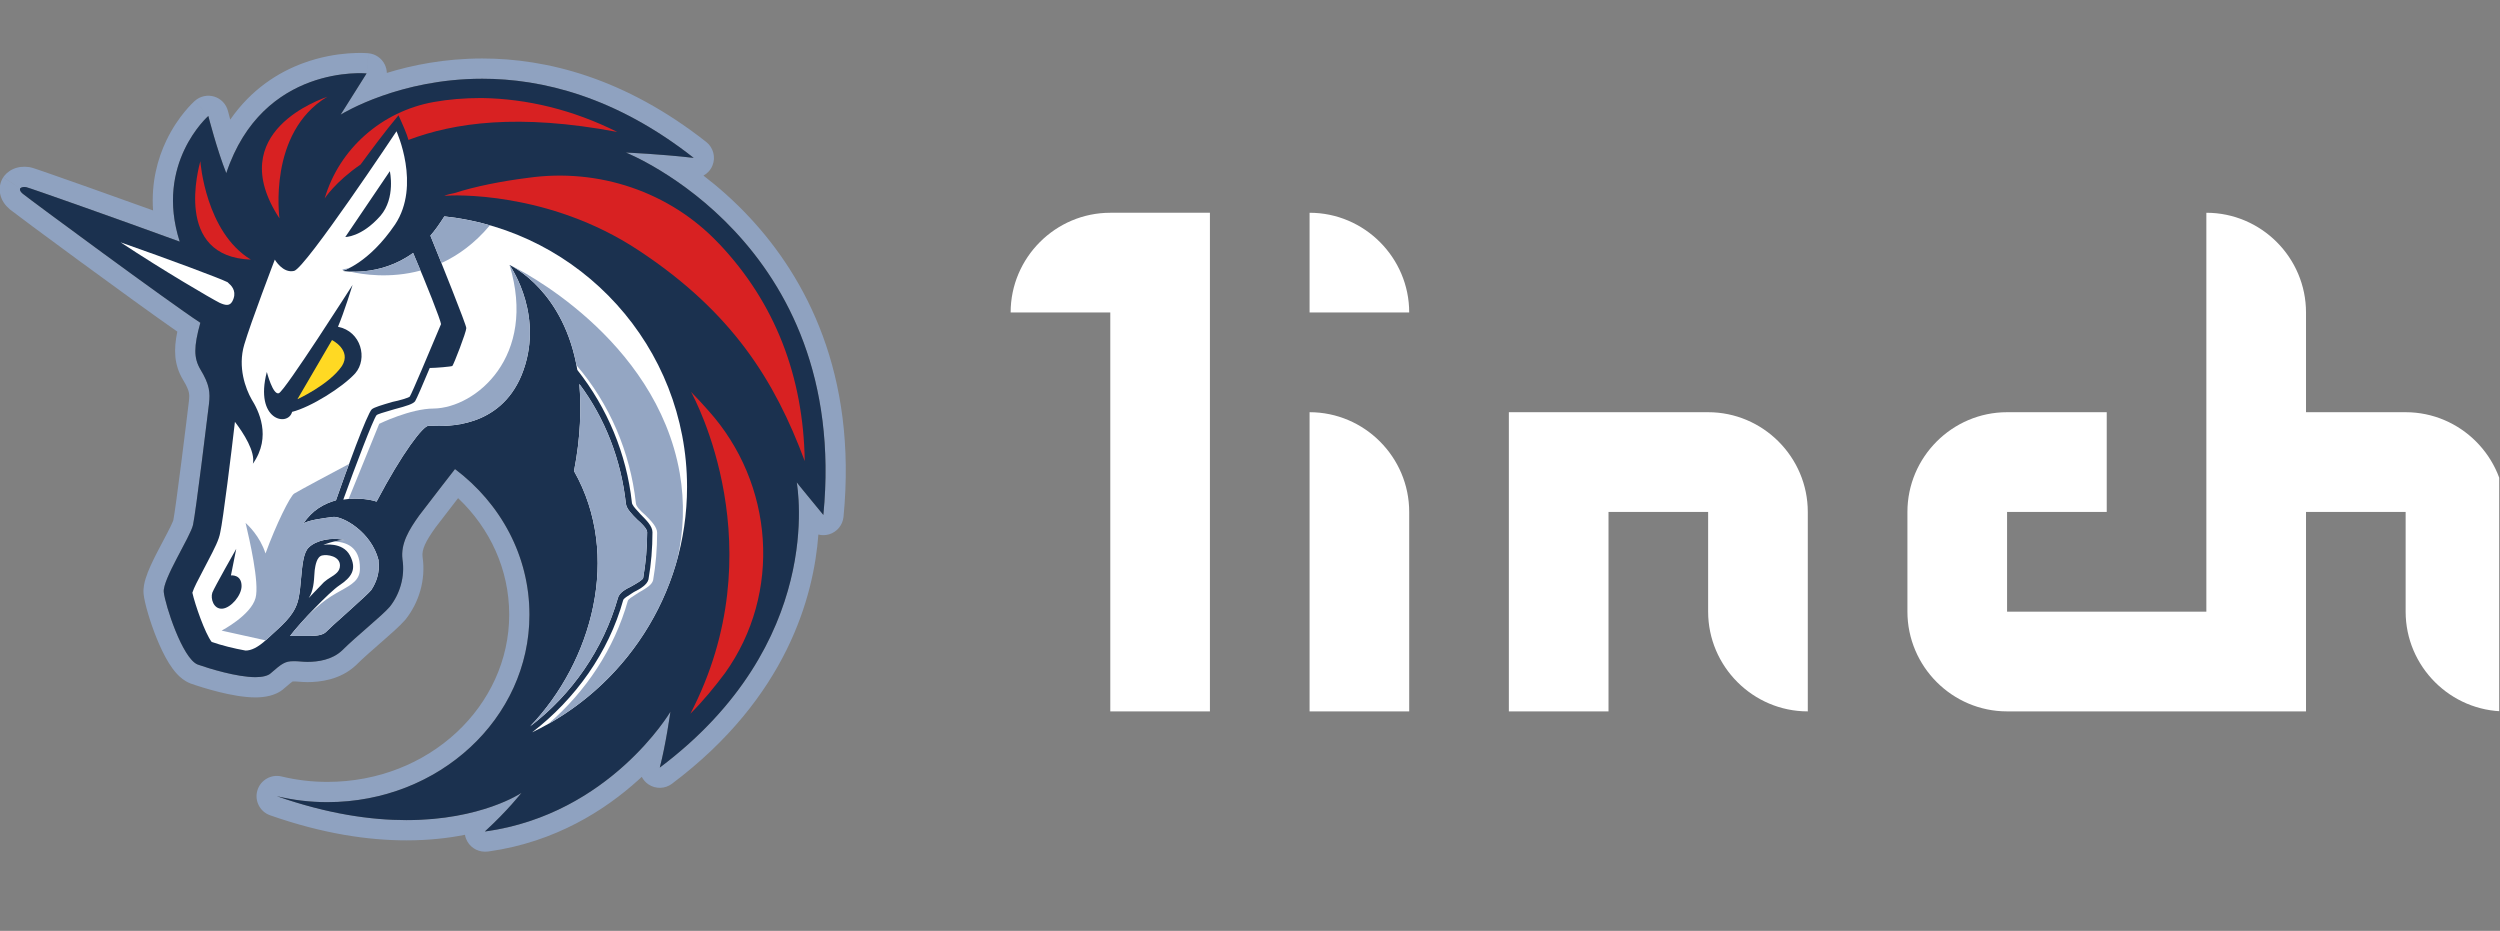 <svg width="94" height="35" viewBox="0 0 94 35" fill="none" xmlns="http://www.w3.org/2000/svg">
<rect x="0" y="0" width="94" height="35" fill="#808080" stroke="none"/>
<g clip-path="url(#clip0_45_1560)">
<path d="M38 11.749H41.747V26.748H45.493V8H41.747C39.686 8 38 9.687 38 11.749Z" fill="white"/>
<path d="M49.24 26.748H52.986V19.249C52.986 17.186 51.3 15.499 49.24 15.499V26.748Z" fill="white"/>
<path d="M56.733 15.499V26.748H60.48V19.249H64.226V22.998C64.226 25.06 65.912 26.748 67.973 26.748V19.249C67.973 17.186 66.287 15.499 64.226 15.499H56.733Z" fill="white"/>
<path d="M90.452 15.499H86.706V11.749C86.706 9.687 85.02 8 82.959 8V22.998H75.466V19.249H79.213V15.499H75.466C73.405 15.499 71.719 17.186 71.719 19.249V22.998C71.719 25.06 73.405 26.748 75.466 26.748H86.706V19.249H90.452V22.998C90.452 25.06 92.138 26.748 94.199 26.748V19.249C94.199 17.186 92.513 15.499 90.452 15.499Z" fill="white"/>
<path d="M49.24 11.749H52.986C52.986 9.687 51.3 8 49.24 8V11.749Z" fill="white"/>
<g clip-path="url(#clip1_45_1560)">
<path opacity="0.5" fill-rule="evenodd" clip-rule="evenodd" d="M25.135 6.606C24.199 5.999 23.533 5.736 23.533 5.736C23.533 5.736 23.97 5.754 24.597 5.799C24.838 5.816 25.106 5.838 25.389 5.864C25.614 5.885 25.848 5.909 26.083 5.936C25.669 5.61 25.257 5.317 24.85 5.054C22.382 3.458 20.064 2.961 18.133 2.961C16.429 2.961 15.027 3.346 14.089 3.706C13.333 3.996 12.879 4.268 12.811 4.309L12.808 4.311L13.783 2.761L13.856 2.003C14.119 2.028 14.35 2.188 14.467 2.425C14.516 2.526 14.542 2.634 14.545 2.742C15.492 2.449 16.715 2.199 18.133 2.199C20.548 2.199 23.49 2.928 26.554 5.337C26.822 5.548 26.917 5.911 26.788 6.226C26.72 6.391 26.599 6.522 26.451 6.603C27.003 7.026 27.595 7.543 28.177 8.166C30.287 10.423 32.24 14.039 31.716 19.435C31.686 19.742 31.474 20.001 31.178 20.09C31.043 20.131 30.902 20.133 30.771 20.099C30.6 22.406 29.594 26.219 25.265 29.47C25.006 29.665 24.651 29.674 24.382 29.493C24.273 29.419 24.188 29.321 24.131 29.21C24.087 29.25 24.043 29.291 23.997 29.332C22.766 30.446 20.893 31.664 18.363 32.016C18.328 32.02 18.293 32.023 18.258 32.023H18.233C17.918 32.023 17.636 31.83 17.523 31.536C17.504 31.488 17.49 31.439 17.482 31.389C16.857 31.513 16.123 31.598 15.283 31.598C13.869 31.598 12.159 31.358 10.156 30.655C9.773 30.521 9.562 30.11 9.677 29.721C9.792 29.332 10.191 29.101 10.586 29.195C11.153 29.331 11.718 29.399 12.308 29.399C16.142 29.399 19.146 26.537 19.146 23.111C19.146 21.422 18.43 19.873 17.224 18.73C17.22 18.734 17.217 18.739 17.214 18.743C16.938 19.099 16.606 19.529 16.372 19.838C15.991 20.371 15.858 20.666 15.888 20.934C16.018 21.803 15.75 22.657 15.256 23.283C15.25 23.291 15.243 23.299 15.236 23.307C15.041 23.535 14.669 23.859 14.338 24.148C14.323 24.161 14.308 24.174 14.293 24.187C13.96 24.478 13.634 24.763 13.397 25C13.39 25.006 13.384 25.012 13.378 25.018C12.787 25.569 12.017 25.648 11.558 25.648C11.431 25.648 11.316 25.638 11.239 25.632L11.235 25.631C11.234 25.631 11.233 25.631 11.232 25.631C11.156 25.625 11.127 25.623 11.108 25.623H11.033C11.02 25.623 11.011 25.623 11.004 25.623C10.99 25.632 10.964 25.65 10.923 25.682C10.867 25.726 10.797 25.786 10.699 25.872C10.511 26.048 10.287 26.125 10.136 26.163C9.962 26.206 9.779 26.223 9.608 26.223C9.163 26.223 8.653 26.123 8.234 26.019C7.803 25.912 7.41 25.786 7.179 25.704C7.171 25.702 7.163 25.699 7.155 25.695C6.936 25.61 6.771 25.464 6.659 25.345C6.541 25.219 6.439 25.075 6.351 24.935C6.177 24.654 6.021 24.321 5.892 24.003C5.644 23.39 5.437 22.686 5.4 22.341C5.376 22.112 5.432 21.894 5.474 21.758C5.521 21.602 5.588 21.439 5.657 21.284C5.794 20.98 5.973 20.641 6.127 20.35L6.134 20.337C6.243 20.13 6.339 19.949 6.413 19.797C6.45 19.721 6.477 19.661 6.496 19.615C6.509 19.584 6.514 19.567 6.516 19.564C6.558 19.366 6.688 18.398 6.821 17.355C6.952 16.329 7.077 15.306 7.101 15.097C7.122 14.921 7.119 14.836 7.101 14.755C7.082 14.667 7.033 14.529 6.882 14.282C6.881 14.28 6.879 14.277 6.878 14.275C6.877 14.274 6.877 14.273 6.876 14.272C6.543 13.706 6.526 13.15 6.667 12.469C4.966 11.287 0.643 8.095 0.375 7.876C0.374 7.874 0.372 7.873 0.37 7.871C0.212 7.739 0.051 7.544 0.002 7.275C-0.022 7.142 -0.013 7.017 0.015 6.907C0.029 6.854 0.047 6.807 0.066 6.766C0.076 6.746 0.085 6.728 0.095 6.71C0.1 6.702 0.105 6.694 0.11 6.686C0.112 6.682 0.114 6.678 0.117 6.674C0.118 6.672 0.119 6.671 0.12 6.669L0.122 6.666L0.123 6.665C0.124 6.664 0.124 6.663 0.758 7.086C0.758 7.086 0.708 7.161 0.858 7.286C0.87 7.296 0.892 7.313 0.923 7.337C0.928 7.34 0.933 7.344 0.938 7.349C1.016 7.408 1.139 7.501 1.3 7.621C1.517 7.782 1.801 7.993 2.129 8.236C3.831 9.494 6.716 11.603 7.533 12.136C7.283 13.036 7.283 13.461 7.533 13.886C7.883 14.461 7.908 14.761 7.858 15.186C7.808 15.611 7.358 19.286 7.258 19.736C7.218 19.918 7.022 20.287 6.807 20.693C6.49 21.294 6.128 21.978 6.158 22.261C6.208 22.736 6.858 24.761 7.433 24.986C7.858 25.136 8.908 25.461 9.608 25.461C9.858 25.461 10.083 25.411 10.183 25.311C10.608 24.936 10.733 24.861 11.033 24.861H11.108C11.165 24.861 11.228 24.866 11.295 24.872H11.295C11.376 24.879 11.463 24.886 11.558 24.886C11.958 24.886 12.483 24.811 12.858 24.461C13.117 24.202 13.465 23.898 13.792 23.613C14.159 23.293 14.499 22.996 14.658 22.811C15.033 22.336 15.233 21.686 15.133 21.036C15.058 20.436 15.383 19.911 15.758 19.386C16.233 18.761 17.108 17.636 17.108 17.636C17.169 17.682 17.229 17.729 17.288 17.776C17.428 17.888 17.563 18.005 17.693 18.125C19.072 19.407 19.908 21.172 19.908 23.111C19.908 26.487 17.36 29.301 13.95 29.996C13.422 30.104 12.872 30.161 12.308 30.161C11.658 30.161 11.033 30.086 10.408 29.936C11.078 30.171 11.711 30.351 12.308 30.486C12.901 30.621 13.459 30.711 13.981 30.766C14.443 30.815 14.877 30.836 15.283 30.836C16.362 30.836 17.248 30.686 17.93 30.502C19.035 30.203 19.608 29.811 19.608 29.811C19.608 29.811 19.46 30.002 19.194 30.296C18.975 30.538 18.677 30.85 18.316 31.184C18.297 31.202 18.278 31.22 18.258 31.238C18.257 31.239 18.256 31.24 18.255 31.241C18.248 31.247 18.24 31.254 18.233 31.261H18.258C18.733 31.195 19.183 31.096 19.608 30.971C21.779 30.335 23.309 29.032 24.215 28.043C24.879 27.317 25.208 26.761 25.208 26.761C25.208 26.761 25.15 27.175 25.058 27.688C25.017 27.915 24.97 28.162 24.918 28.4C24.883 28.56 24.846 28.716 24.808 28.861C25.146 28.607 25.462 28.35 25.758 28.091C29.42 24.883 30.012 21.313 30.038 19.441C30.04 19.355 30.04 19.273 30.039 19.194C30.039 19.194 30.039 19.194 30.039 19.193C30.039 19.193 30.039 19.193 30.039 19.193C30.039 19.193 30.039 19.193 30.039 19.193C30.039 19.193 30.039 19.192 30.039 19.192C30.039 19.192 30.039 19.192 30.039 19.191C30.039 19.191 30.039 19.191 30.039 19.191C30.039 19.191 30.039 19.191 30.039 19.191C30.039 19.189 30.039 19.188 30.039 19.187C30.039 19.187 30.039 19.187 30.039 19.187C30.032 18.632 29.977 18.267 29.962 18.162L29.96 18.149C29.959 18.143 29.958 18.139 29.958 18.136C29.96 18.139 29.963 18.143 29.966 18.148C29.969 18.151 29.972 18.155 29.976 18.16C30.019 18.217 30.125 18.347 30.258 18.508C30.334 18.601 30.418 18.703 30.504 18.808L30.504 18.808L30.504 18.808L30.504 18.808L30.505 18.809C30.605 18.931 30.707 19.055 30.8 19.167C30.857 19.237 30.911 19.303 30.958 19.361C30.99 19.027 31.013 18.701 31.026 18.382C31.026 18.382 31.026 18.382 31.026 18.382C31.026 18.381 31.026 18.381 31.026 18.38C31.026 18.379 31.026 18.379 31.026 18.378C31.026 18.378 31.026 18.378 31.026 18.378C31.026 18.378 31.026 18.378 31.026 18.378C31.026 18.378 31.026 18.378 31.026 18.377C31.026 18.377 31.026 18.377 31.026 18.377C31.026 18.376 31.026 18.376 31.026 18.376C31.026 18.376 31.026 18.375 31.026 18.375C31.028 18.333 31.03 18.291 31.031 18.249C31.255 11.574 27.404 8.078 25.135 6.606ZM8.074 5.225C8.092 5.286 8.11 5.348 8.13 5.411C8.24 5.773 8.372 6.172 8.508 6.511C8.635 6.129 8.784 5.786 8.949 5.478C10.021 3.479 11.786 2.936 12.86 2.797C13.413 2.725 13.783 2.761 13.783 2.761C13.856 2.003 13.855 2.003 13.855 2.003L13.854 2.002L13.852 2.002L13.847 2.002C13.844 2.002 13.842 2.001 13.839 2.001C13.837 2.001 13.834 2.001 13.832 2.001C13.819 2 13.804 1.998 13.785 1.997C13.746 1.995 13.693 1.993 13.628 1.991C13.497 1.989 13.315 1.99 13.095 2.007C12.655 2.04 12.053 2.133 11.398 2.374C10.466 2.717 9.449 3.354 8.658 4.496C8.646 4.452 8.635 4.412 8.625 4.375C8.607 4.311 8.594 4.26 8.585 4.225C8.58 4.207 8.577 4.194 8.574 4.185L8.572 4.175L8.571 4.173C8.506 3.916 8.312 3.712 8.059 3.633C7.806 3.555 7.53 3.613 7.331 3.788L7.833 4.361C7.331 3.788 7.33 3.788 7.33 3.789L7.329 3.789L7.328 3.79L7.324 3.794C7.322 3.796 7.319 3.799 7.315 3.802C7.308 3.808 7.299 3.816 7.289 3.826C7.267 3.847 7.239 3.874 7.205 3.908C7.137 3.977 7.047 4.075 6.943 4.2C6.737 4.45 6.477 4.816 6.252 5.289C5.929 5.965 5.682 6.853 5.755 7.912C4.917 7.609 4.049 7.299 3.3 7.034C2.73 6.832 2.229 6.655 1.861 6.528C1.677 6.464 1.526 6.412 1.415 6.374C1.36 6.356 1.312 6.34 1.275 6.328C1.274 6.328 1.273 6.328 1.272 6.327C1.252 6.321 1.188 6.3 1.132 6.289C1.119 6.286 1.105 6.284 1.091 6.282C0.884 6.252 0.677 6.273 0.49 6.358C0.398 6.399 0.322 6.452 0.26 6.507C0.23 6.534 0.204 6.562 0.181 6.588C0.17 6.601 0.159 6.614 0.15 6.627C0.145 6.633 0.141 6.639 0.136 6.646C0.134 6.649 0.132 6.652 0.13 6.655L0.127 6.659L0.125 6.661L0.125 6.662C0.124 6.663 0.124 6.663 0.758 7.086C0.758 7.086 0.808 7.011 0.983 7.036C0.991 7.038 1.013 7.044 1.047 7.055C1.048 7.055 1.049 7.056 1.05 7.056C1.134 7.083 1.292 7.137 1.506 7.211C1.762 7.3 2.1 7.418 2.49 7.555C3.446 7.892 4.717 8.346 5.882 8.767C6.183 8.877 6.478 8.984 6.758 9.086C6.659 8.778 6.592 8.482 6.552 8.2C6.353 6.799 6.816 5.732 7.239 5.083C7.546 4.612 7.833 4.361 7.833 4.361C7.833 4.361 7.929 4.739 8.074 5.225ZM0.784 7.771C0.784 7.771 0.785 7.771 0.786 7.772C0.785 7.771 0.784 7.771 0.784 7.771Z" fill="#9EC5FF"/>
<path d="M23.533 5.736C23.533 5.736 24.783 5.786 26.083 5.936C23.158 3.636 20.383 2.961 18.133 2.961C15.033 2.961 12.933 4.236 12.808 4.311L13.783 2.761C13.783 2.761 9.883 2.386 8.508 6.511C8.158 5.636 7.833 4.361 7.833 4.361C7.833 4.361 5.808 6.136 6.758 9.086C4.433 8.236 1.108 7.061 0.983 7.036C0.808 7.011 0.758 7.086 0.758 7.086C0.758 7.086 0.708 7.161 0.858 7.286C1.133 7.511 6.383 11.386 7.533 12.136C7.283 13.036 7.283 13.461 7.533 13.886C7.883 14.461 7.908 14.761 7.858 15.186C7.808 15.611 7.358 19.286 7.258 19.736C7.158 20.186 6.108 21.786 6.158 22.261C6.208 22.736 6.858 24.761 7.433 24.986C7.858 25.136 8.908 25.461 9.608 25.461C9.858 25.461 10.083 25.411 10.183 25.311C10.608 24.936 10.733 24.861 11.033 24.861C11.058 24.861 11.083 24.861 11.108 24.861C11.233 24.861 11.383 24.886 11.558 24.886C11.958 24.886 12.483 24.811 12.858 24.461C13.408 23.911 14.358 23.161 14.658 22.811C15.033 22.336 15.233 21.686 15.133 21.036C15.058 20.436 15.383 19.911 15.758 19.386C16.233 18.761 17.108 17.636 17.108 17.636C18.833 18.936 19.908 20.911 19.908 23.111C19.908 27.011 16.508 30.161 12.308 30.161C11.658 30.161 11.033 30.086 10.408 29.936C12.333 30.611 13.958 30.836 15.283 30.836C18.108 30.836 19.608 29.811 19.608 29.811C19.608 29.811 19.083 30.486 18.233 31.261C18.258 31.261 18.258 31.261 18.258 31.261C22.933 30.611 25.208 26.761 25.208 26.761C25.208 26.761 25.033 28.011 24.808 28.861C31.033 24.186 29.983 18.336 29.958 18.136C30.008 18.211 30.633 18.961 30.958 19.361C31.958 9.061 23.533 5.736 23.533 5.736Z" fill="#1B314F"/>
<path fill-rule="evenodd" clip-rule="evenodd" d="M13.354 22.76L13.354 22.76L13.354 22.76C13.611 22.527 13.881 22.282 13.958 22.186C14.158 21.886 14.283 21.511 14.233 21.111V21.061C13.958 19.986 12.883 19.411 12.533 19.436C12.133 19.486 11.583 19.561 11.408 19.686C11.733 19.186 12.183 18.936 12.633 18.811C13.008 17.736 13.808 15.536 13.983 15.386C14.083 15.311 14.333 15.236 14.758 15.111C15.008 15.061 15.358 14.961 15.408 14.911C15.491 14.786 16.195 13.108 16.474 12.444L16.475 12.441C16.532 12.308 16.57 12.215 16.583 12.186C16.558 12.011 16.058 10.736 15.533 9.511C14.258 10.436 12.883 10.186 12.883 10.186C12.883 10.186 13.858 9.911 14.858 8.436C15.833 6.961 14.908 4.936 14.908 4.936C14.908 4.936 11.483 10.086 11.058 10.186C10.633 10.286 10.333 9.761 10.333 9.761C10.333 9.761 9.433 12.111 9.183 12.961C8.933 13.811 9.233 14.611 9.458 15.011C9.708 15.411 10.233 16.411 9.508 17.436C9.608 16.986 9.158 16.286 8.833 15.861C8.708 16.961 8.383 19.586 8.283 20.011C8.235 20.297 8.074 20.605 7.8 21.131L7.758 21.211C7.716 21.295 7.662 21.397 7.605 21.505C7.457 21.784 7.287 22.106 7.233 22.286C7.333 22.736 7.708 23.811 7.958 24.136C8.308 24.261 8.808 24.386 9.233 24.461C9.433 24.461 9.683 24.361 10.033 24.036C10.101 23.973 10.166 23.914 10.229 23.856L10.229 23.856C10.768 23.365 11.121 23.043 11.233 22.461C11.275 22.253 11.297 22.006 11.319 21.758C11.364 21.264 11.408 20.769 11.608 20.586C11.883 20.311 12.483 20.186 12.958 20.311C12.583 20.311 12.158 20.486 12.158 20.486C12.158 20.486 12.883 20.361 13.158 20.886C13.433 21.411 13.208 21.711 12.758 22.011C12.383 22.261 11.283 23.411 10.908 23.911H11.658C11.958 23.911 12.158 23.861 12.258 23.761C12.421 23.598 12.616 23.424 12.815 23.247L12.816 23.247L12.816 23.246C12.922 23.152 13.029 23.056 13.133 22.961C13.202 22.898 13.277 22.83 13.354 22.76L13.354 22.76ZM14.308 8.111C14.883 7.436 14.658 6.436 14.658 6.436L12.983 8.911C12.958 8.911 13.583 8.936 14.308 8.111ZM8.683 21.636L8.883 20.636C8.883 20.636 8.058 22.086 7.983 22.286C7.908 22.511 8.033 22.911 8.358 22.886C8.683 22.861 9.083 22.386 9.083 22.036C9.083 21.586 8.683 21.636 8.683 21.636ZM13.358 14.036C13.833 13.486 13.583 12.461 12.708 12.286C12.933 11.761 13.258 10.711 13.258 10.711C13.258 10.711 10.708 14.711 10.483 14.786C10.258 14.861 10.033 13.986 10.033 13.986C9.558 15.811 10.833 16.061 10.983 15.486C11.683 15.311 12.883 14.561 13.358 14.036Z" fill="white"/>
<path d="M11.821 21.593C11.807 21.835 11.785 22.23 11.608 22.486C11.625 22.469 11.679 22.412 11.749 22.338L11.749 22.337C11.881 22.199 12.069 22 12.183 21.886C12.261 21.816 12.348 21.761 12.432 21.707C12.617 21.59 12.783 21.485 12.783 21.261C12.783 20.911 12.308 20.836 12.108 20.886C11.908 20.936 11.858 21.261 11.833 21.436C11.828 21.473 11.825 21.528 11.821 21.593Z" fill="white"/>
<path d="M21.583 17.711C21.833 16.436 21.858 15.336 21.783 14.436C22.758 15.736 23.358 17.311 23.533 18.936C23.558 19.136 23.758 19.336 23.958 19.536C24.133 19.686 24.333 19.886 24.333 20.011C24.333 20.586 24.283 21.161 24.183 21.736C24.159 21.807 23.956 21.923 23.786 22.02L23.758 22.036C23.508 22.161 23.283 22.286 23.233 22.486C22.683 24.411 21.508 26.111 19.933 27.311C22.258 24.886 23.383 20.886 21.583 17.711Z" fill="white"/>
<path d="M23.433 22.561C22.883 24.536 21.633 26.286 20.008 27.536C23.458 25.886 25.833 22.361 25.833 18.311C25.833 13.036 21.833 8.686 16.708 8.136C16.533 8.411 16.358 8.661 16.183 8.861C16.558 9.786 17.533 12.211 17.533 12.336C17.533 12.486 17.058 13.711 17.008 13.761C16.958 13.786 16.383 13.836 16.158 13.836C15.908 14.436 15.658 15.011 15.608 15.086C15.533 15.186 15.308 15.261 14.833 15.386C14.782 15.401 14.727 15.417 14.67 15.434L14.669 15.434L14.669 15.434L14.669 15.434C14.444 15.5 14.198 15.571 14.158 15.611C14.033 15.761 13.358 17.536 12.908 18.786C13.508 18.686 14.033 18.811 14.158 18.861C15.133 17.011 15.908 16.011 16.108 16.011C16.129 16.008 16.175 16.01 16.241 16.012C16.796 16.031 18.781 16.1 19.608 14.111C20.494 11.944 19.246 10.092 19.161 9.966L19.158 9.961L19.162 9.963C19.272 10.017 21.216 10.96 21.708 13.911C22.833 15.336 23.558 17.061 23.758 18.886C23.758 18.98 23.87 19.101 23.978 19.219L23.979 19.219L23.979 19.219C24.015 19.259 24.052 19.298 24.083 19.336C24.308 19.561 24.533 19.786 24.533 20.011C24.533 20.611 24.483 21.211 24.383 21.786C24.333 21.986 24.083 22.136 23.833 22.261C23.799 22.284 23.761 22.308 23.723 22.332L23.723 22.332L23.723 22.332C23.591 22.415 23.452 22.503 23.433 22.561Z" fill="white"/>
<path d="M8.733 11.336C8.908 11.011 8.758 10.786 8.608 10.661L8.558 10.611C8.258 10.461 6.383 9.761 4.533 9.111C6.158 10.186 7.958 11.236 8.258 11.386C8.483 11.486 8.633 11.511 8.733 11.336Z" fill="white"/>
<path d="M13.354 22.76L13.354 22.76L13.353 22.761C13.277 22.83 13.201 22.898 13.133 22.961C13.029 23.056 12.922 23.152 12.816 23.246L12.816 23.247L12.815 23.247C12.616 23.424 12.421 23.598 12.258 23.761C12.158 23.861 11.958 23.911 11.658 23.911H10.908C11.059 23.71 11.325 23.405 11.616 23.096C11.775 22.948 11.937 22.807 12.083 22.686C12.339 22.474 12.596 22.331 12.82 22.205C13.23 21.976 13.533 21.806 13.533 21.386C13.549 20.534 12.977 20.369 12.553 20.363C12.68 20.334 12.822 20.311 12.958 20.311C12.483 20.186 11.883 20.311 11.608 20.586C11.408 20.769 11.364 21.264 11.319 21.758C11.297 22.006 11.275 22.253 11.233 22.461C11.121 23.043 10.769 23.365 10.229 23.856L10.228 23.858C10.165 23.915 10.1 23.974 10.033 24.036C10.017 24.051 10.002 24.065 9.987 24.078L8.333 23.711C8.333 23.711 9.433 23.136 9.608 22.486C9.765 21.926 9.36 20.203 9.256 19.76C9.244 19.708 9.236 19.674 9.233 19.661C9.235 19.663 9.238 19.666 9.243 19.67C9.319 19.739 9.772 20.154 9.983 20.811C10.383 19.711 10.908 18.661 11.058 18.561C11.187 18.475 12.7 17.669 13.123 17.444C12.938 17.947 12.761 18.444 12.633 18.811C12.183 18.936 11.733 19.186 11.408 19.686C11.583 19.561 12.133 19.486 12.533 19.436C12.883 19.411 13.958 19.986 14.233 21.061V21.111C14.283 21.511 14.158 21.886 13.958 22.186C13.881 22.282 13.611 22.527 13.354 22.76Z" fill="#94A6C3"/>
<path d="M13.109 18.76C13.622 18.713 14.047 18.817 14.158 18.861C15.133 17.011 15.908 16.011 16.108 16.011C16.129 16.008 16.175 16.01 16.241 16.012C16.796 16.031 18.781 16.1 19.608 14.111C20.495 11.944 19.247 10.092 19.161 9.966L19.158 9.961L19.162 9.963C19.27 10.015 21.138 10.921 21.676 13.733C22.919 15.183 23.697 16.994 23.908 18.911C23.908 19.036 24.083 19.211 24.258 19.361C24.483 19.586 24.708 19.811 24.708 20.036C24.708 20.636 24.658 21.236 24.558 21.811C24.514 21.988 24.313 22.106 24.094 22.235L24.094 22.235L24.093 22.235C24.065 22.252 24.037 22.269 24.008 22.286C23.974 22.309 23.936 22.333 23.898 22.357L23.898 22.357C23.766 22.44 23.627 22.528 23.608 22.586C23.099 24.391 22.033 26.003 20.609 27.224C22.96 25.901 24.732 23.677 25.465 21.032C25.708 19.99 25.749 18.898 25.558 17.786C24.658 12.686 19.458 10.086 19.158 9.961C20.208 13.411 17.883 15.336 16.308 15.361C15.433 15.361 14.258 15.936 14.258 15.936L13.109 18.76Z" fill="#94A6C3"/>
<path d="M13.15 10.072C13.056 10.095 12.958 10.117 12.858 10.136C12.859 10.136 12.866 10.138 12.878 10.142C12.893 10.146 12.918 10.153 12.951 10.162C12.997 10.145 13.064 10.116 13.15 10.072Z" fill="#94A6C3"/>
<path d="M13.15 10.212C13.612 10.236 14.599 10.188 15.533 9.511C15.628 9.732 15.722 9.956 15.813 10.173C14.664 10.482 13.634 10.323 13.15 10.212Z" fill="#94A6C3"/>
<path d="M16.598 9.89C17.22 9.604 17.848 9.156 18.421 8.47C17.867 8.312 17.295 8.199 16.708 8.136C16.533 8.411 16.358 8.661 16.183 8.861C16.287 9.116 16.436 9.486 16.598 9.89Z" fill="#94A6C3"/>
<path d="M21.583 17.711C21.833 16.436 21.858 15.336 21.783 14.436C22.758 15.736 23.358 17.311 23.533 18.936C23.558 19.136 23.758 19.336 23.958 19.536C24.133 19.686 24.333 19.886 24.333 20.011C24.333 20.586 24.283 21.161 24.183 21.736C24.159 21.807 23.956 21.923 23.786 22.02L23.758 22.036C23.508 22.161 23.283 22.286 23.233 22.486C22.683 24.411 21.508 26.111 19.933 27.311C22.258 24.886 23.383 20.886 21.583 17.711Z" fill="#94A6C3"/>
<path d="M11.183 15.011L12.483 12.786C12.483 12.786 13.233 13.161 12.858 13.761C12.383 14.461 11.183 15.011 11.183 15.011Z" fill="#FFD923"/>
<path d="M27.258 25.311C26.883 25.811 26.458 26.336 25.958 26.836C29.183 20.636 26.108 14.961 25.983 14.736C26.208 14.961 26.433 15.211 26.633 15.436C29.108 18.186 29.408 22.311 27.258 25.311Z" fill="#D82122"/>
<path d="M30.258 17.336C29.133 14.311 27.533 11.736 24.008 9.411C20.608 7.161 16.958 7.336 16.758 7.361C16.733 7.361 16.708 7.361 16.708 7.361C16.833 7.311 16.958 7.286 17.083 7.261C17.858 7.011 18.858 6.811 19.858 6.686C22.508 6.311 25.183 7.211 27.008 9.136C27.033 9.161 27.033 9.161 27.058 9.186C29.133 11.386 30.208 14.136 30.258 17.336Z" fill="#D82122"/>
<path d="M23.208 4.961C19.483 4.261 17.083 4.611 15.358 5.261C15.308 5.061 15.133 4.661 14.983 4.336C14.458 4.961 13.908 5.711 13.558 6.186C12.608 6.836 12.208 7.461 12.208 7.461C12.758 5.586 14.358 4.186 16.308 3.836C16.858 3.736 17.458 3.686 18.108 3.686C19.833 3.711 21.558 4.136 23.208 4.961Z" fill="#D82122"/>
<path d="M9.433 9.761C6.508 9.661 7.483 6.261 7.533 6.061C7.533 6.086 7.733 8.736 9.433 9.761Z" fill="#D82122"/>
<path d="M12.308 3.636C10.058 4.986 10.508 8.211 10.508 8.211C8.358 4.936 12.133 3.711 12.308 3.636Z" fill="#D82122"/>
</g>
</g>
<defs>
<clipPath id="clip0_45_1560">
<rect width="93.97" height="34.996" fill="white" transform="translate(0 0.002)"/>
</clipPath>
<clipPath id="clip1_45_1560">
<rect width="32" height="32" fill="white" transform="translate(0 1.002)"/>
</clipPath>
</defs>
</svg>
